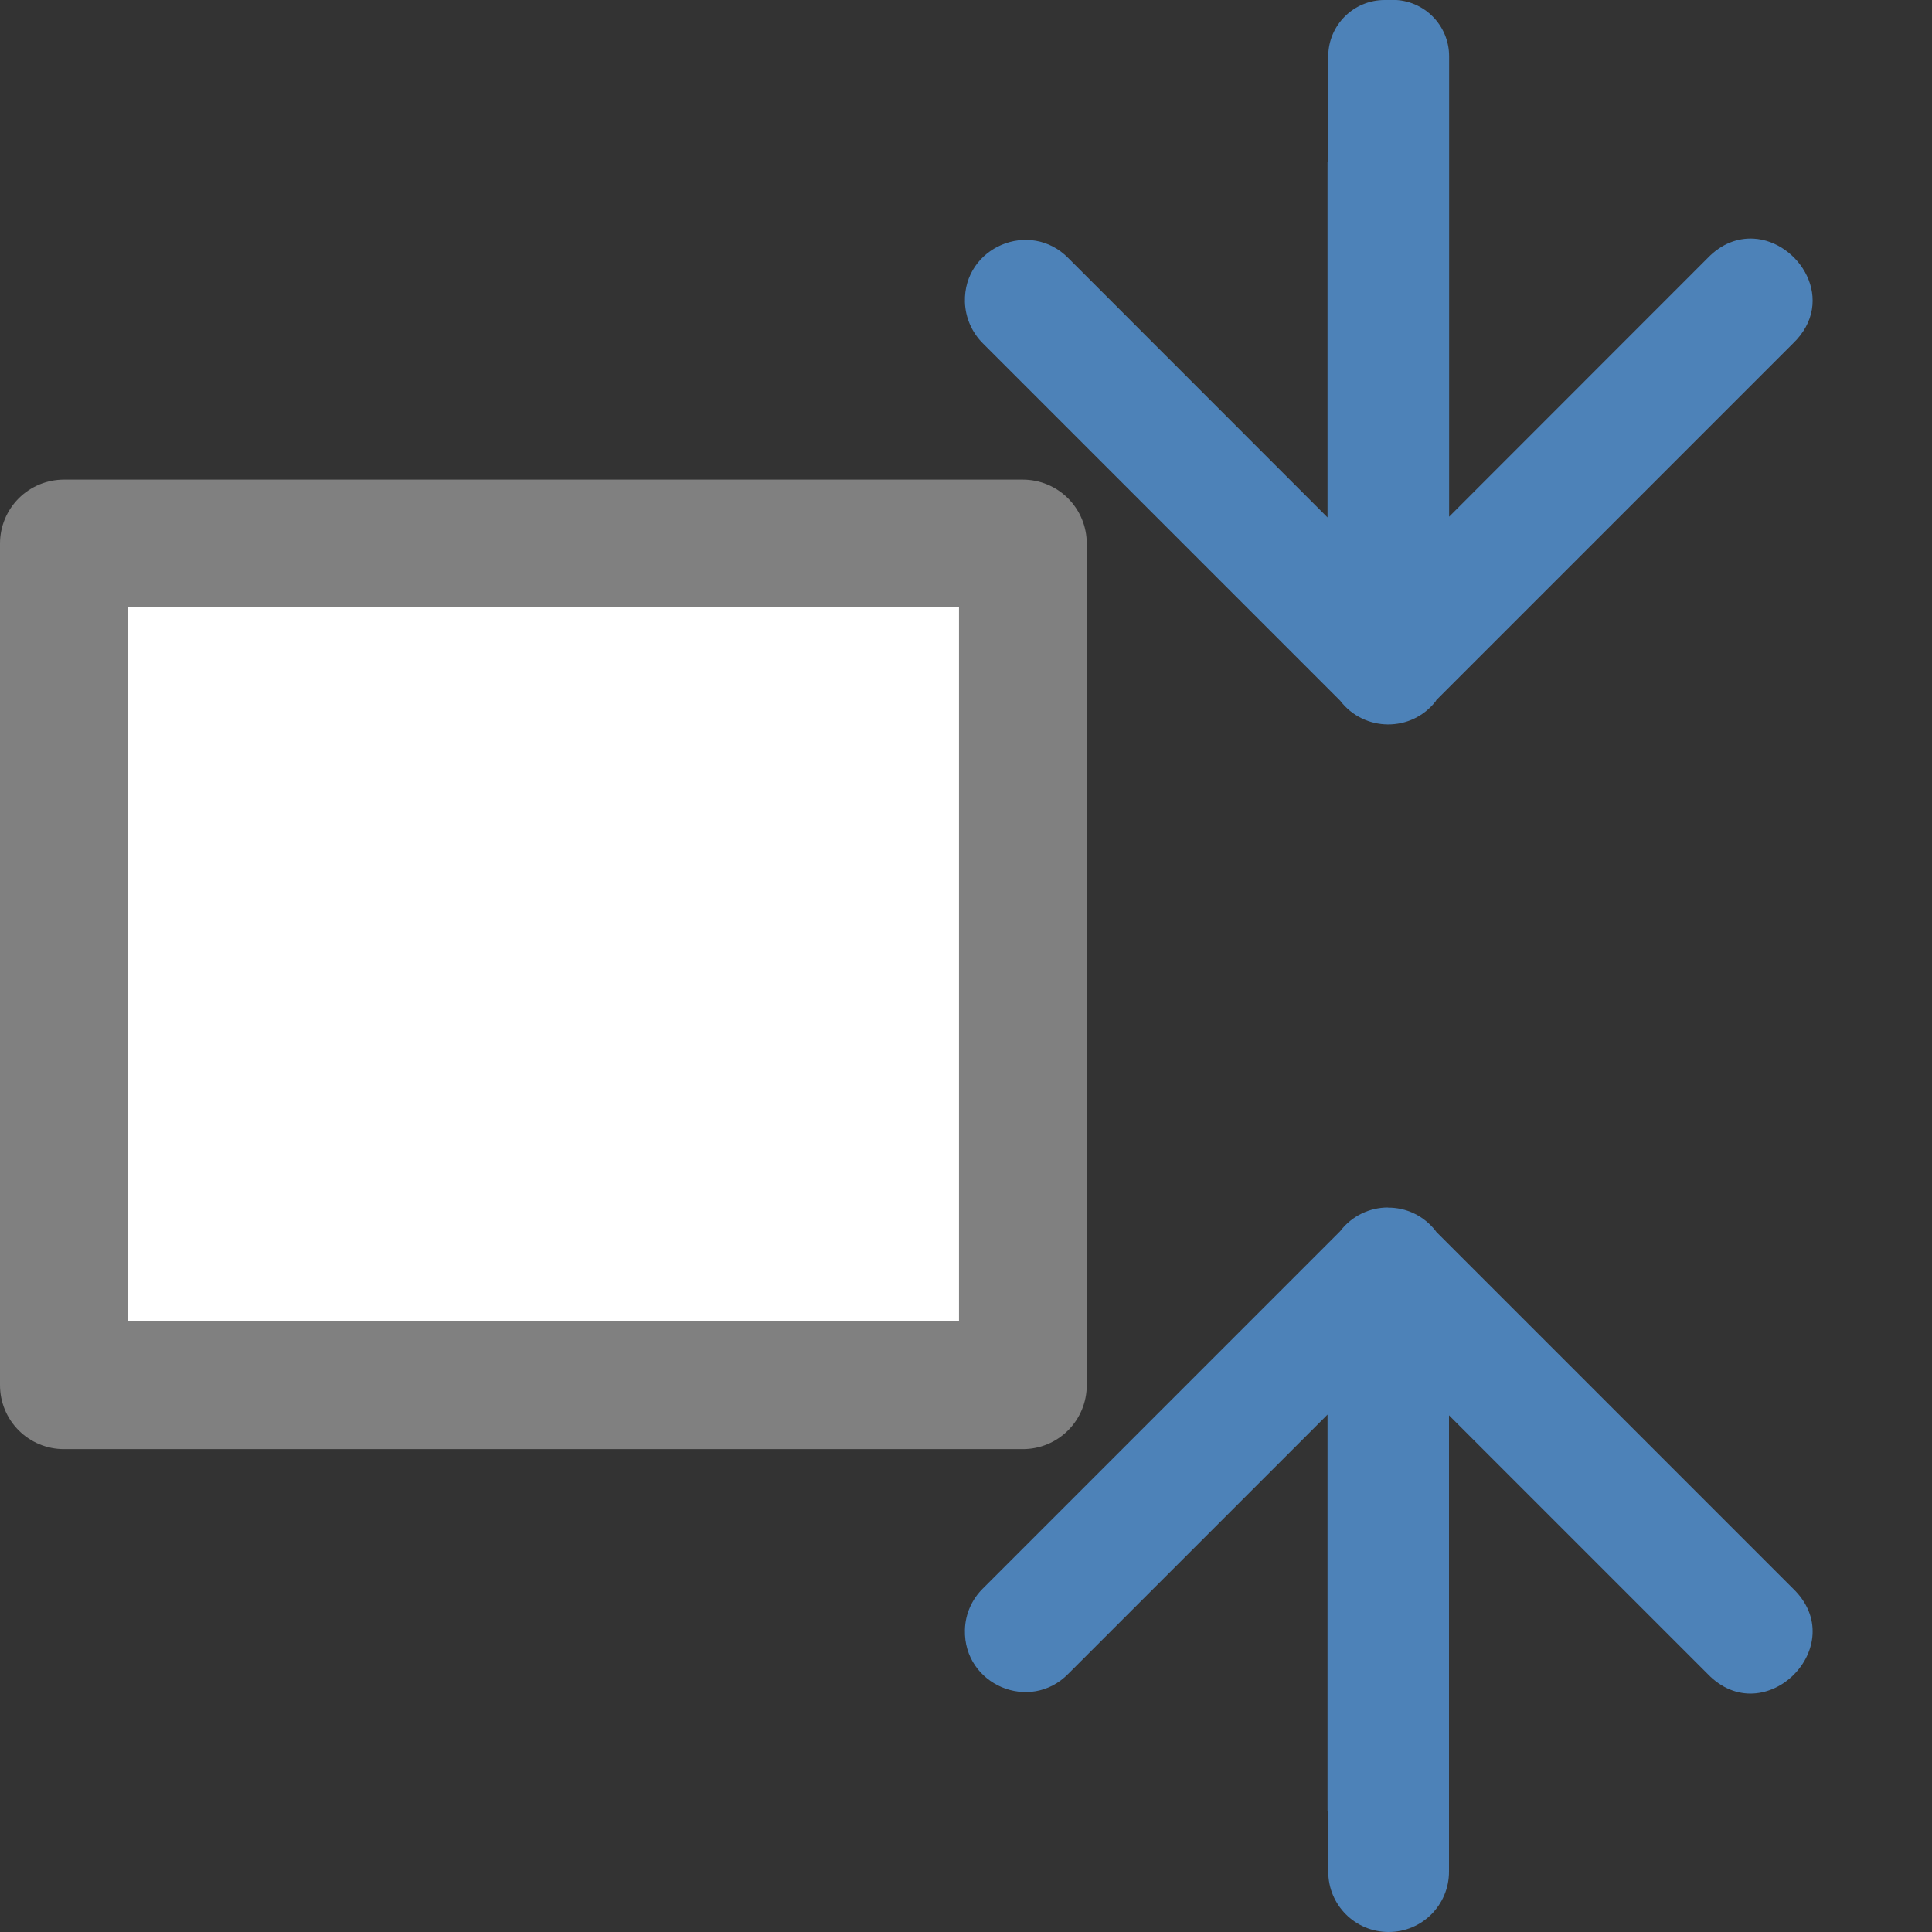 <svg viewBox="0 0 16 16" xmlns="http://www.w3.org/2000/svg">

     <rect x="0" y="0" width="16" height="16" fill="#333333" stroke="none"/>

     /&gt;
 <path d="m .529 11.472 0-6.971h7.942v6.971z" fill="#fff" stroke="#808080" stroke-linecap="round" stroke-linejoin="round" stroke-width="1.058"/><path d="m11.467 0c-.258 0-.467.209-.467.467v.873h-.006v2.945l-2.146-2.147c-.318-.325-.87-.091-.857.363.004.13.058.253.15.344l2.957 2.957c.2.261.592.264.793.004l.004-.008 2.953-2.953c.368-.353.052-.85-.328-.869-.127-.006-.261.039-.379.162l-2.14 2.141v-3.813c0-.258-.209-.467-.467-.467z" fill="#4d82b8" fill-rule="evenodd"/><path d="m11.494 10c-.148 0-.297.067-.396.197l-2.957 2.957c-.093.091-.147.214-.15.344-.012.455.539.689.857.363l2.146-2.146v3.285h.006v.5c0 .277.223.5.5.5s.5-.223.5-.5v-3.779l2.141 2.141c.471.491 1.198-.236.707-.707l-2.953-2.953-.004-.006c-.1-.13-.248-.196-.396-.195z" fill="#4d82b8" fill-rule="evenodd"/></svg>